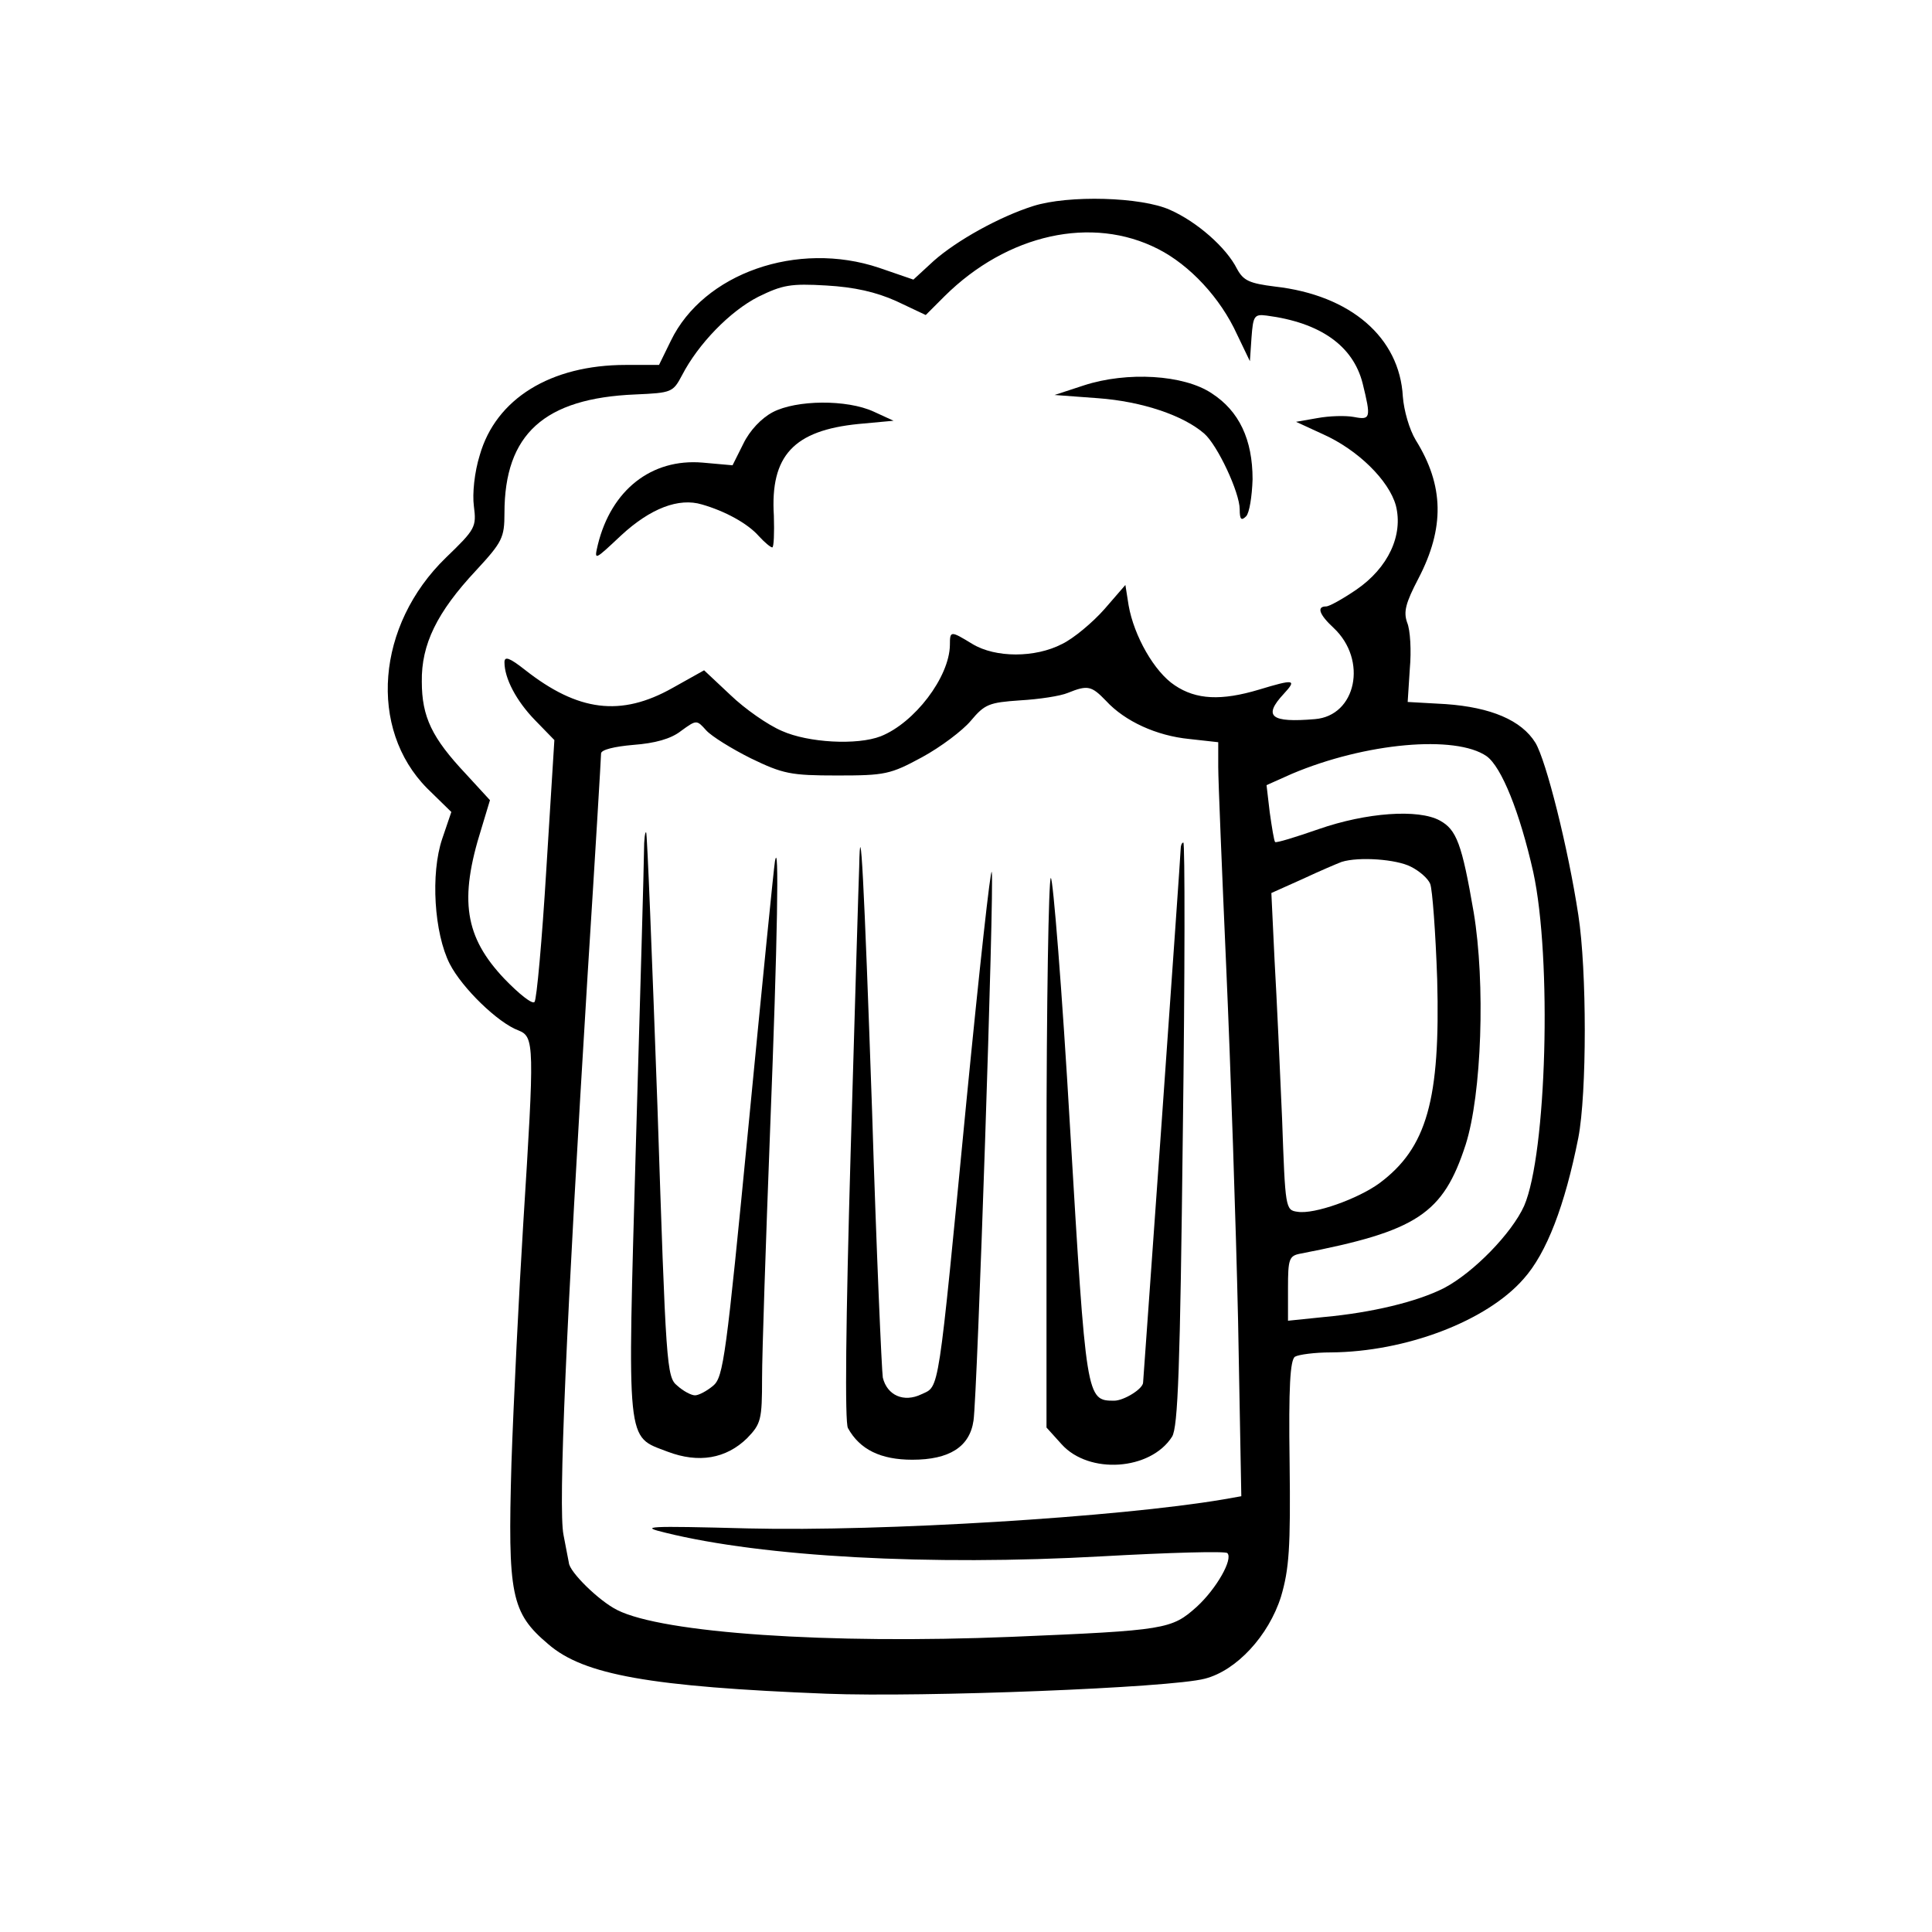 <?xml version="1.0" standalone="no"?>
<!DOCTYPE svg PUBLIC "-//W3C//DTD SVG 20010904//EN"
 "http://www.w3.org/TR/2001/REC-SVG-20010904/DTD/svg10.dtd">
<svg version="1.0" xmlns="http://www.w3.org/2000/svg"
 width="360pt" height="360pt" viewBox="0 0 360 360"
 preserveAspectRatio="xMidYMid meet">

<g transform="translate(0,360) scale(0.1,-0.1)"
fill="#000000" stroke="none">
<path d="M1925 3216 c-63 -20 -142 -64 -185 -102 l-38 -35 -64 22 c-152 51
-327 -10 -388 -136 l-22 -45 -62 0 c-140 0 -242 -63 -272 -168 -10 -32 -14
-72 -11 -95 5 -39 3 -43 -52 -96 -130 -126 -145 -319 -35 -430 l45 -44 -17
-50 c-22 -65 -15 -176 14 -233 23 -45 90 -110 128 -124 30 -12 30 -26 9 -360
-8 -129 -18 -330 -22 -447 -7 -245 -1 -278 69 -337 66 -57 190 -79 518 -92
180 -7 641 11 705 28 59 15 119 80 142 153 15 51 18 90 16 250 -2 140 1 191
10 197 7 4 37 8 67 8 139 1 290 58 359 137 43 48 77 137 102 263 16 83 16 312
0 415 -19 125 -60 288 -80 321 -26 42 -83 66 -167 72 l-71 4 4 62 c3 33 1 72
-5 86 -7 20 -3 36 21 82 49 94 48 173 -5 258 -12 20 -22 55 -24 81 -6 110 -97
189 -238 205 -48 6 -59 11 -71 33 -20 40 -75 88 -125 110 -53 24 -189 28 -255
7z m233 -80 c59 -30 116 -91 147 -159 l24 -50 3 44 c3 40 5 44 28 41 100 -13
161 -56 179 -126 16 -65 15 -69 -16 -63 -16 3 -46 2 -68 -2 l-40 -7 50 -23
c65 -29 123 -86 136 -133 14 -55 -14 -116 -74 -157 -25 -17 -50 -31 -56 -31
-18 0 -13 -15 14 -40 64 -60 42 -164 -35 -170 -82 -7 -97 5 -58 47 25 27 20
28 -46 8 -70 -21 -117 -19 -157 8 -38 25 -76 92 -86 149 l-6 38 -39 -45 c-22
-25 -58 -55 -79 -65 -50 -26 -124 -26 -167 0 -41 25 -42 25 -42 -2 -1 -60 -66
-145 -129 -170 -44 -17 -135 -12 -184 10 -26 11 -69 41 -96 67 l-49 46 -59
-33 c-96 -54 -176 -44 -275 34 -28 22 -38 26 -38 14 0 -30 22 -72 57 -108 l36
-37 -15 -241 c-8 -132 -18 -243 -22 -247 -4 -5 -29 15 -56 43 -74 78 -85 147
-43 280 l16 53 -45 49 c-63 67 -82 106 -82 172 -1 69 28 129 101 207 49 53 53
61 53 107 0 147 74 214 244 221 68 3 70 4 87 36 30 58 89 119 142 146 45 22
60 25 127 21 52 -3 92 -12 130 -29 l55 -26 35 35 c117 116 275 151 398 88z
m-97 -842 c35 -38 94 -65 155 -71 l54 -6 0 -46 c0 -25 7 -194 15 -376 8 -181
18 -477 22 -657 l6 -326 -34 -6 c-195 -33 -634 -60 -884 -54 -191 5 -205 4
-155 -8 182 -45 492 -62 813 -44 125 7 231 10 234 6 11 -11 -20 -66 -57 -100
-47 -42 -57 -44 -345 -56 -342 -14 -650 7 -735 50 -34 17 -89 71 -90 88 -1 4
-5 27 -10 52 -10 50 5 394 45 1045 14 220 25 405 25 411 0 7 25 13 60 16 40 3
70 11 89 26 29 21 29 21 47 1 10 -11 47 -34 83 -52 60 -29 74 -32 161 -32 89
0 99 2 158 34 35 19 76 50 91 68 26 31 34 34 92 38 35 2 75 8 89 14 37 15 44
13 71 -15z m709 -103 c28 -20 62 -105 87 -216 35 -161 25 -525 -17 -622 -23
-51 -94 -124 -149 -153 -51 -26 -136 -46 -223 -54 l-68 -7 0 61 c0 54 2 60 23
64 218 42 266 74 308 203 30 94 37 301 15 433 -22 128 -32 154 -63 171 -40 22
-137 15 -226 -16 -43 -15 -79 -26 -81 -24 -2 2 -6 27 -10 55 l-6 51 47 21
c137 58 305 73 363 33z m-141 -206 c16 -8 32 -22 36 -32 4 -10 10 -90 13 -178
6 -224 -19 -314 -108 -380 -40 -29 -121 -58 -152 -53 -23 3 -23 6 -29 173 -4
94 -10 226 -14 295 l-6 126 58 26 c32 15 65 29 73 32 32 10 102 5 129 -9z"/>
<path d="M2020 2882 l-55 -18 81 -6 c82 -6 159 -32 198 -66 25 -22 66 -110 66
-141 0 -19 3 -22 12 -13 6 6 11 37 12 69 0 74 -25 127 -76 160 -52 35 -158 41
-238 15z"/>
<path d="M1440 2832 c-21 -11 -43 -34 -55 -59 l-20 -40 -56 5 c-95 8 -170 -51
-195 -153 -7 -30 -7 -30 43 17 55 51 108 71 151 58 42 -12 85 -35 106 -59 11
-12 22 -21 25 -21 3 0 4 27 3 59 -7 112 37 159 158 171 l65 6 -37 17 c-50 23
-144 22 -188 -1z"/>
<path d="M1200 2014 c0 -21 -7 -266 -15 -543 -16 -571 -19 -546 59 -576 58
-22 109 -13 148 25 26 27 28 34 28 112 0 46 7 254 15 463 14 357 17 546 9 500
-2 -11 -24 -231 -49 -490 -42 -433 -47 -471 -66 -487 -12 -10 -27 -18 -34 -18
-7 0 -22 8 -33 18 -20 16 -21 36 -37 522 -10 278 -19 507 -21 509 -2 2 -4 -13
-4 -35z"/>
<path d="M2200 2018 c0 -7 -16 -233 -35 -503 -19 -269 -35 -490 -35 -491 0
-12 -36 -34 -54 -34 -52 0 -52 3 -82 507 -15 259 -32 469 -36 467 -4 -3 -8
-234 -8 -514 l0 -510 28 -31 c51 -57 166 -49 206 14 11 18 15 127 20 565 4
298 4 542 1 542 -3 0 -5 -6 -5 -12z"/>
<path d="M1601 1985 c-1 -22 -8 -262 -16 -534 -9 -313 -11 -501 -5 -512 22
-40 61 -59 120 -59 69 0 107 24 114 73 7 45 39 998 34 1022 -2 11 -23 -180
-47 -425 -54 -557 -50 -532 -84 -548 -33 -16 -64 -2 -72 31 -2 12 -12 236 -20
497 -15 433 -22 564 -24 455z"/>
</g>
</svg>
